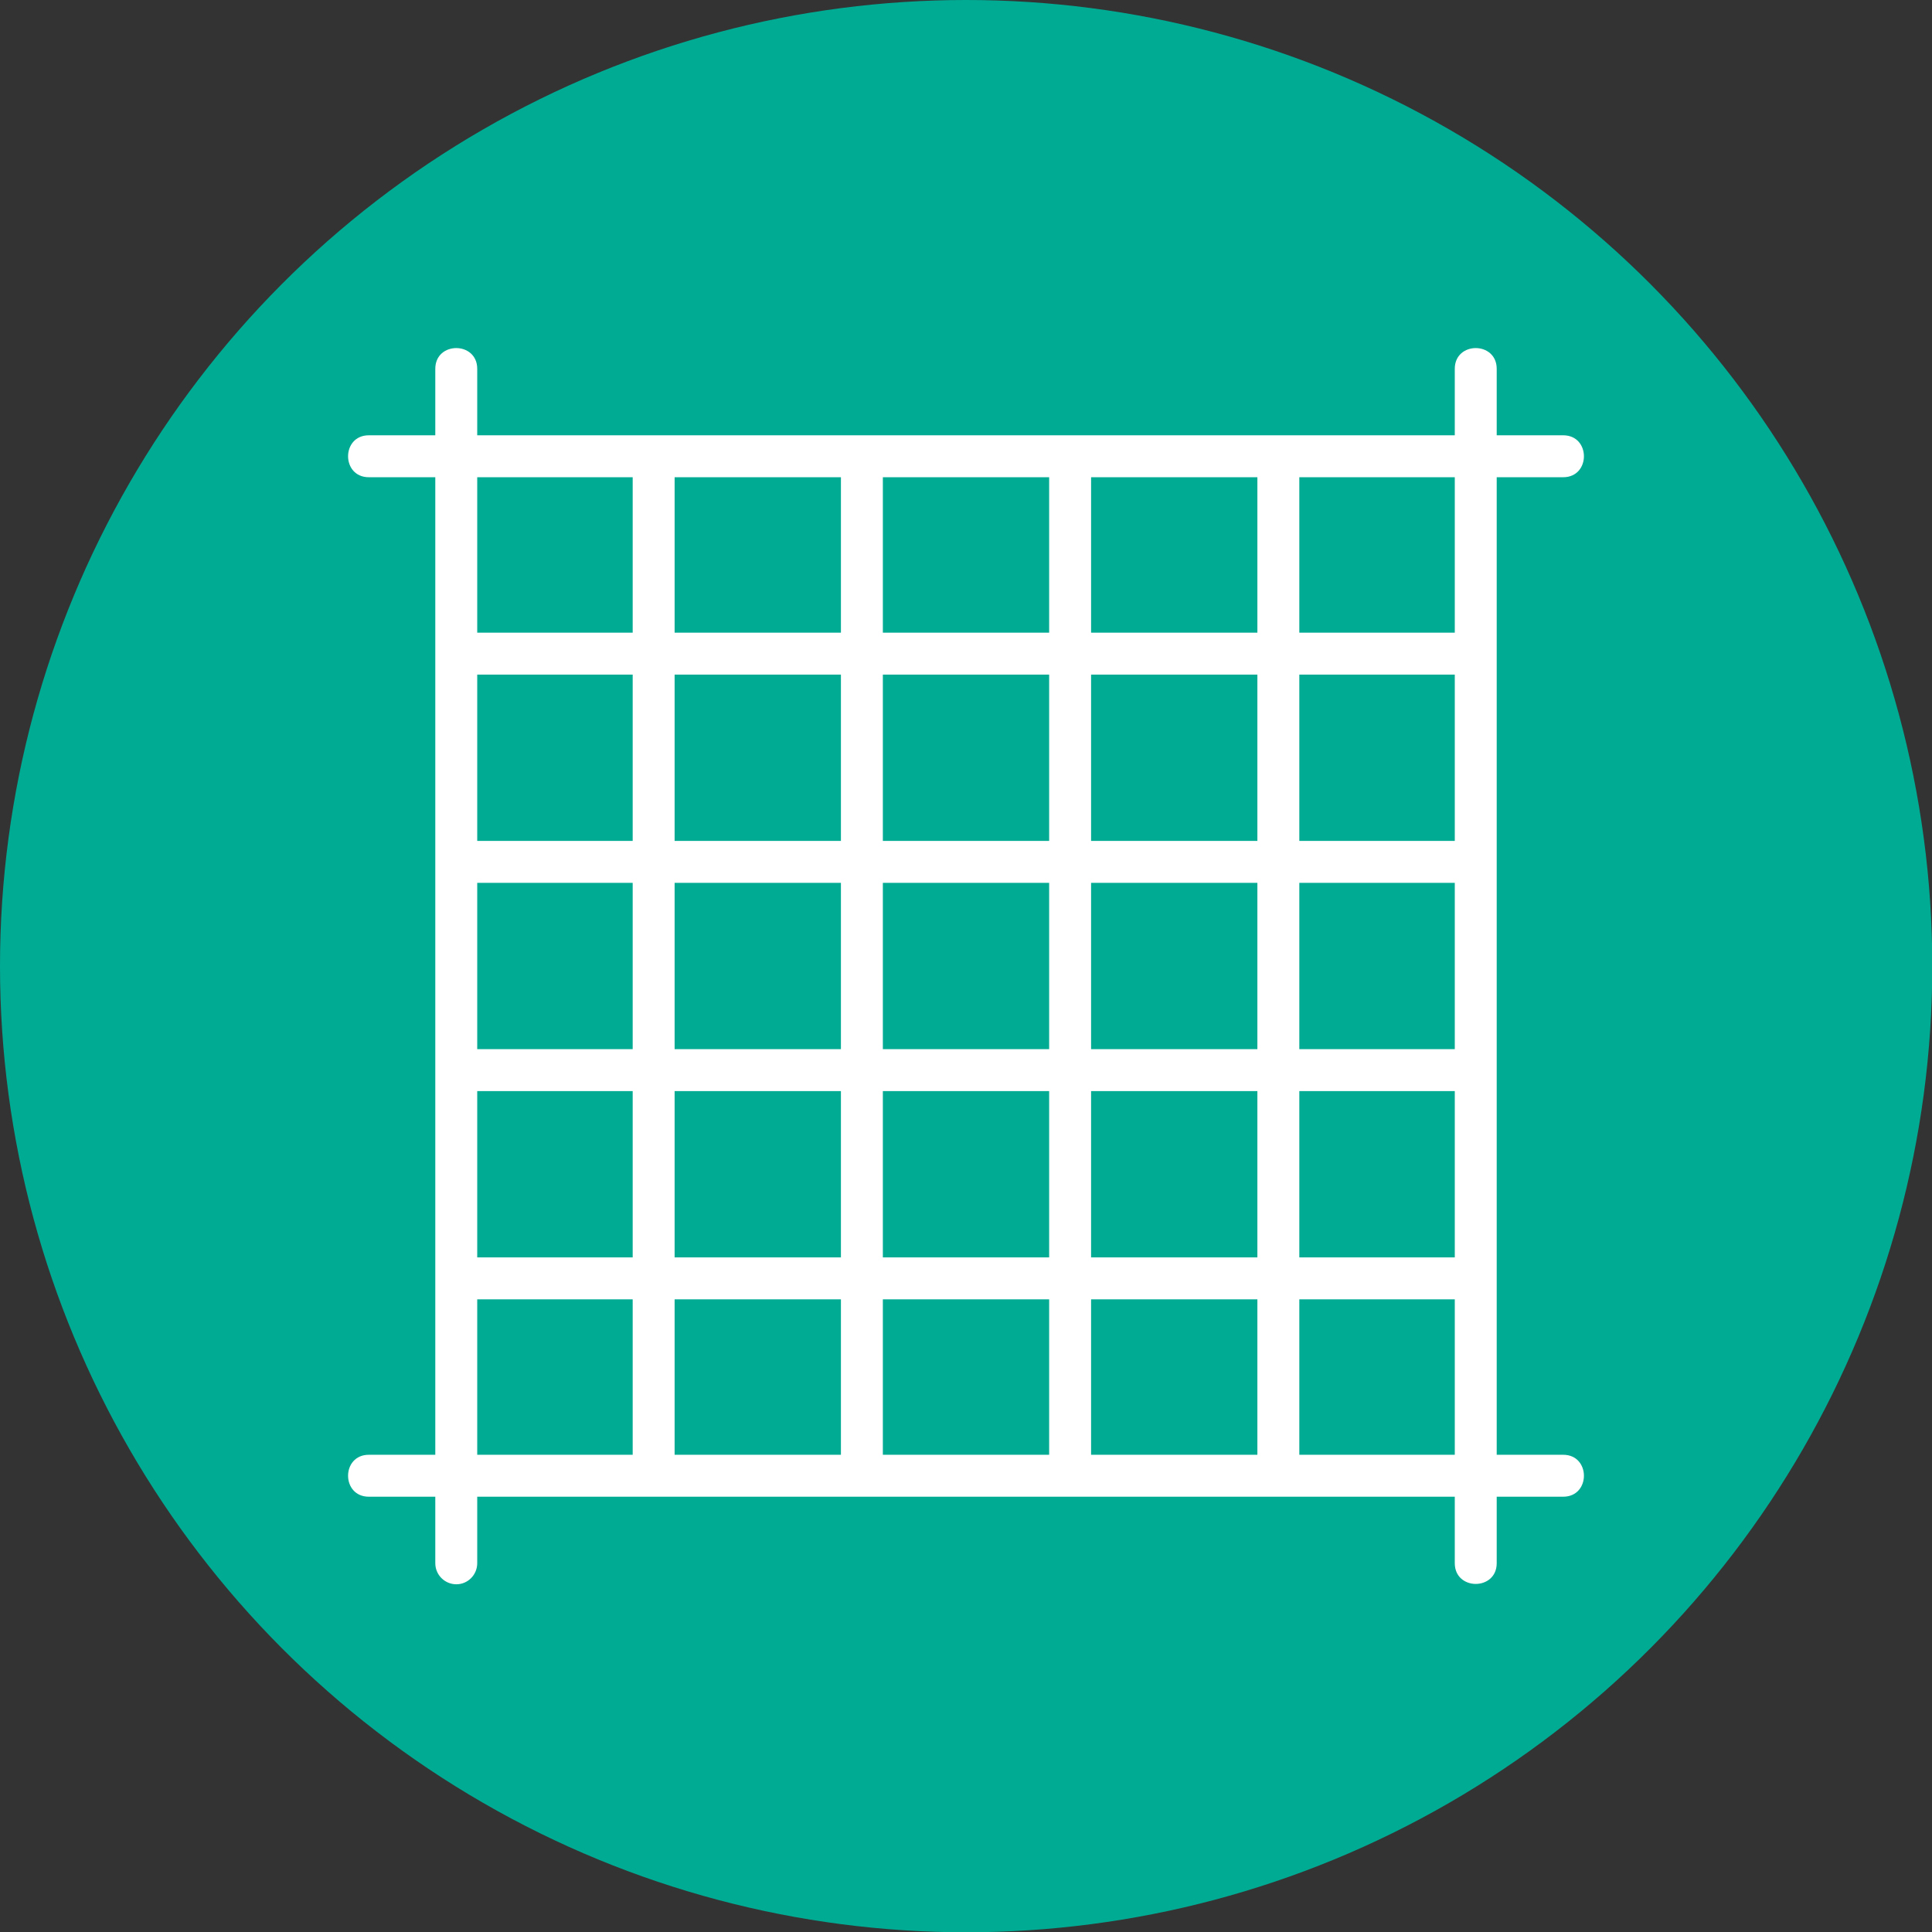 <svg clip-rule="evenodd" fill-rule="evenodd" height="512" image-rendering="optimizeQuality" shape-rendering="geometricPrecision" text-rendering="geometricPrecision" viewBox="0 0 6773 6773" width="512" xmlns="http://www.w3.org/2000/svg"><rect x="0" y="0" width="6773" height="6773" fill="#333333" stroke="none"/><g id="Layer_x0020_1"><circle cx="3387" cy="3387" fill="#00ab94" r="3387"/><path d="m1600 5554c-41 0-74-33-74-74v-233h-233c-97 0-97-147 0-147h233v-3427h-233c-97 0-97-147 0-147h233v-233c0-97 147-97 147 0v233h3427v-233c0-97 147-97 147 0v233h233c97 0 97 147 0 147h-233v3427h233c97 0 97 147 0 147h-233v233c0 97-147 97-147 0v-233h-3427v233c0 41-33 74-73 74zm73-454h545v-545h-545zm692 0h583v-545h-583zm730 0h583v-545h-583zm730 0h583v-545h-583zm730 0h545v-545h-545zm545-692v-583h-545v583zm0-730v-583h-545v583zm0-730v-583h-545v583zm0-730v-545h-545v545zm-692-545h-583v545h583zm-730 0h-583v545h583zm-730 0h-583v545h583zm-730 0h-545v545h545zm-545 692v583h545v-583zm0 730v583h545v-583zm0 730v583h545v-583zm692-1460v583h583v-583zm0 730v583h583v-583zm0 730v583h583v-583zm730-1460v583h583v-583zm0 730v583h583v-583zm0 730v583h583v-583zm730-1460v583h583v-583zm0 730v583h583v-583zm0 730v583h583v-583z" fill="#fff"/></g></svg>